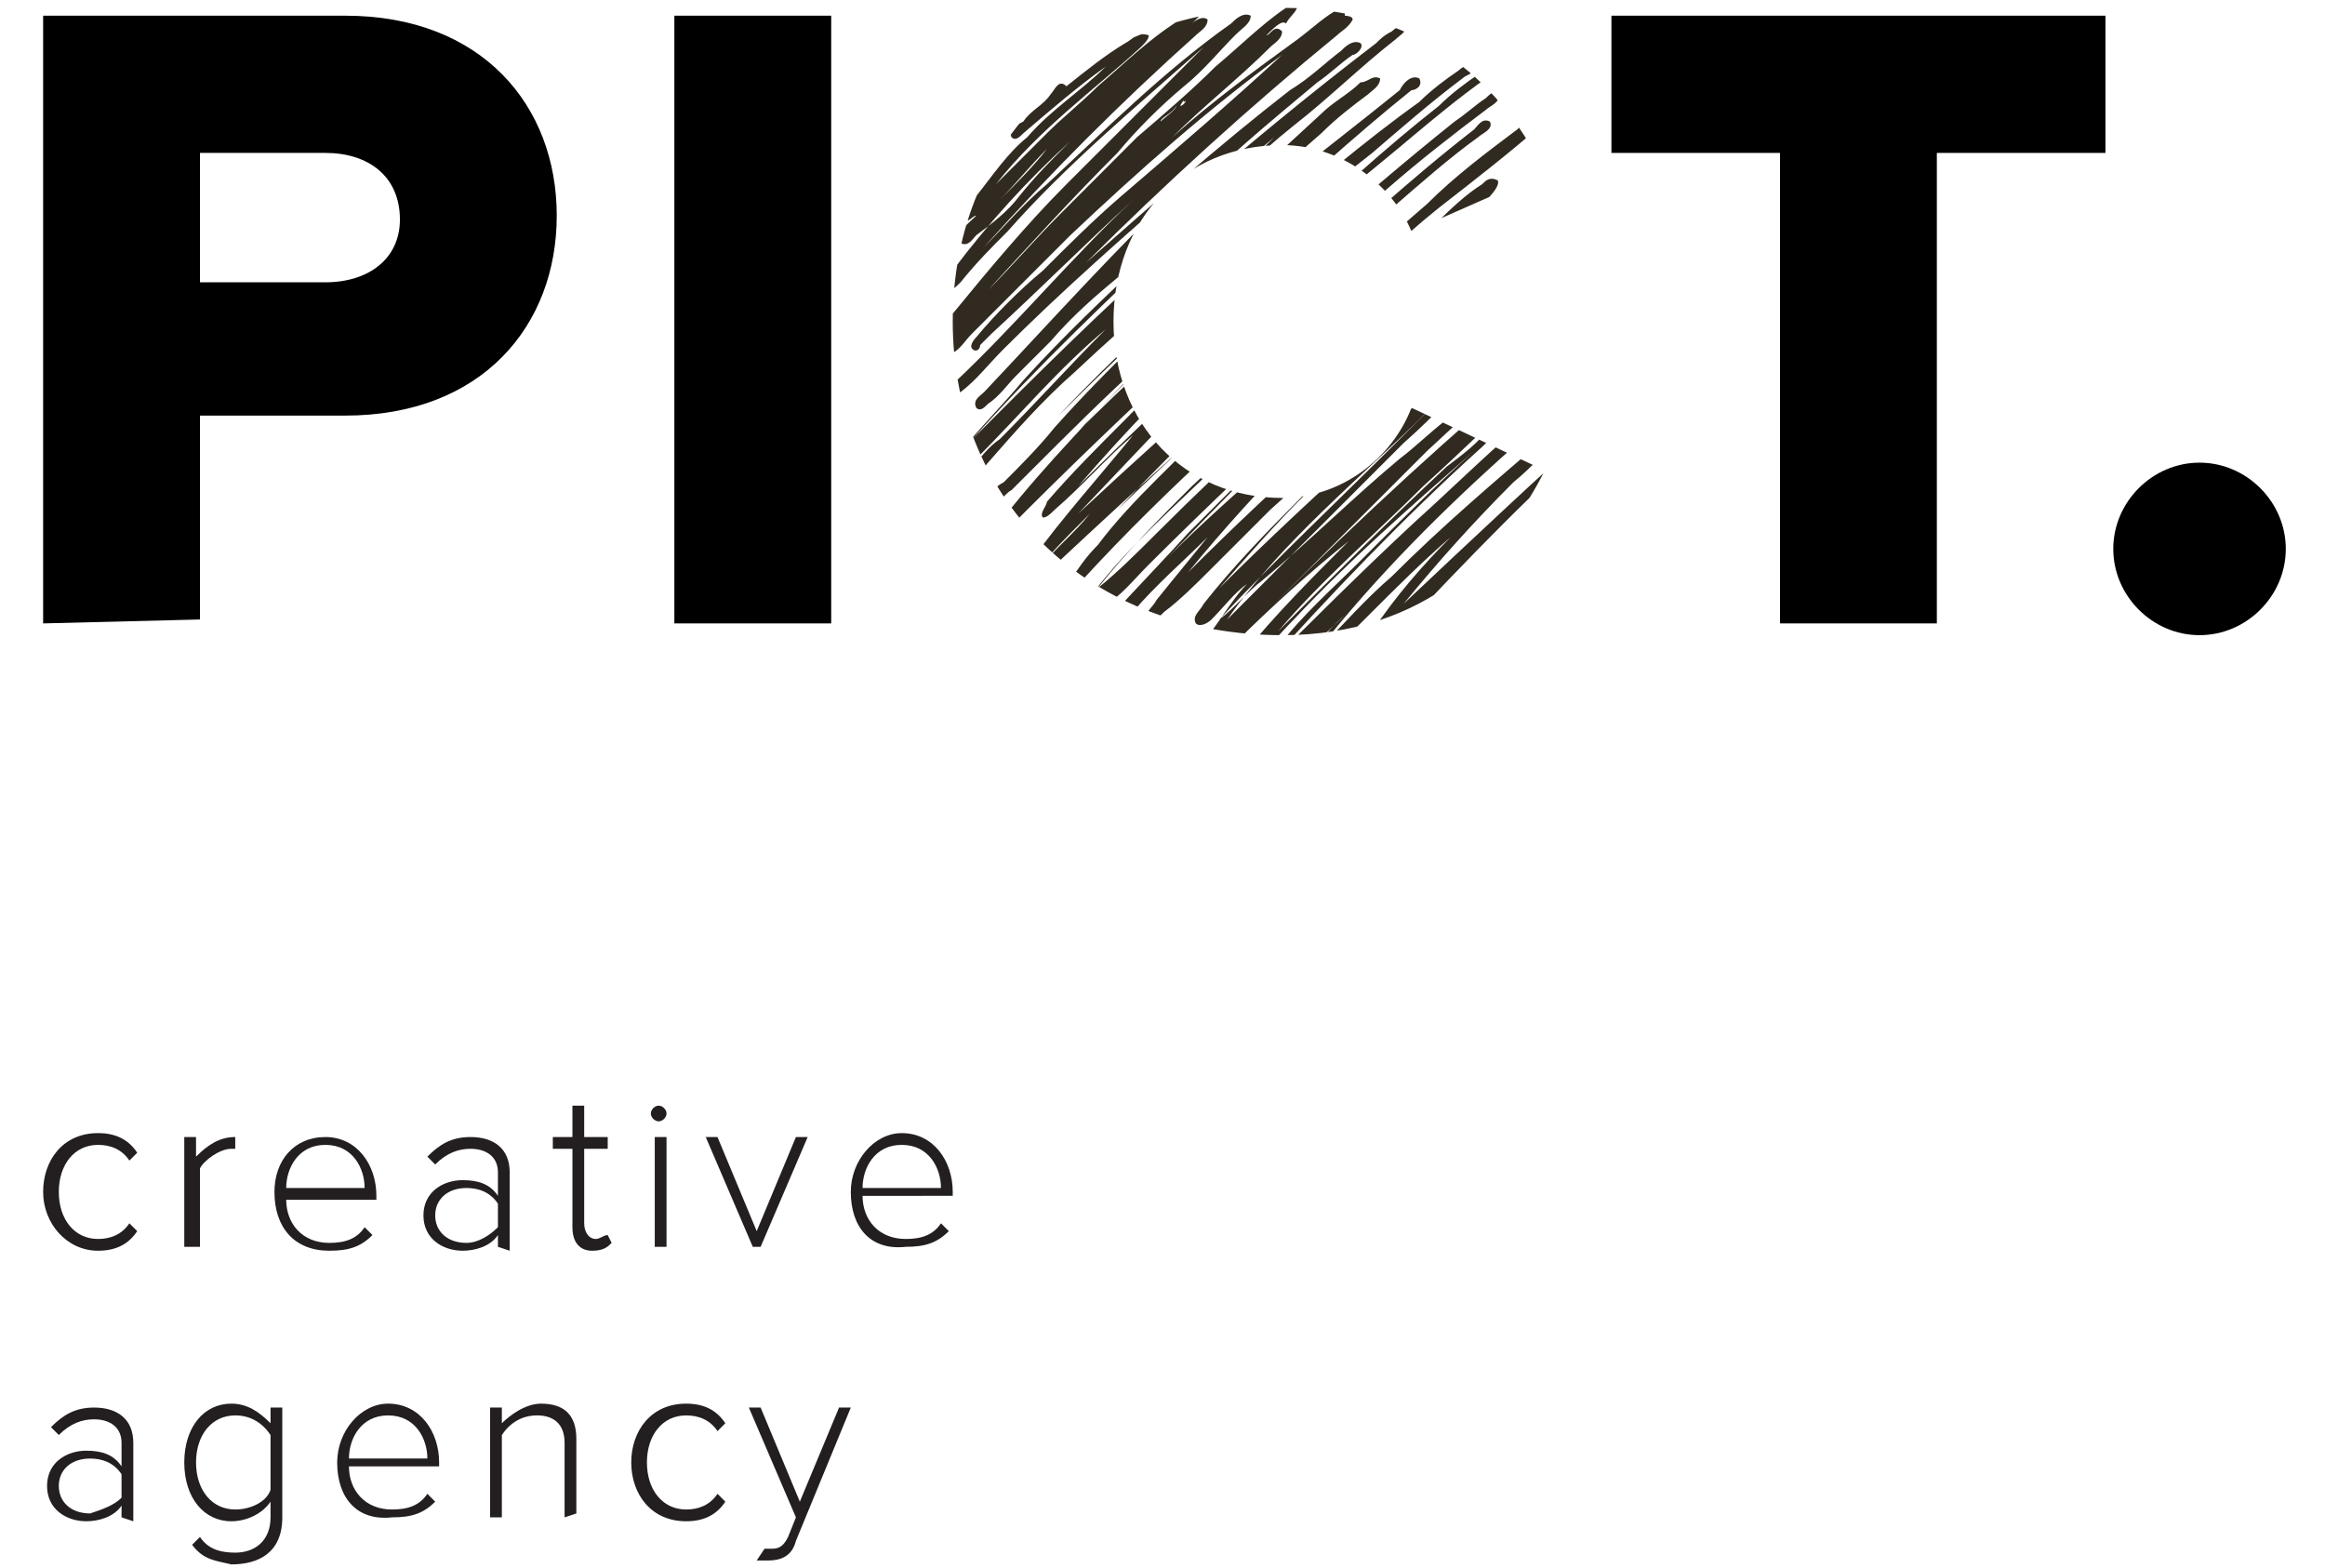 <?xml version="1.0" encoding="utf-8"?>
<!-- Generator: Adobe Illustrator 23.0.2, SVG Export Plug-In . SVG Version: 6.00 Build 0)  -->
<svg version="1.1" id="Layer_1" xmlns="http://www.w3.org/2000/svg" xmlns:xlink="http://www.w3.org/1999/xlink" x="0px" y="0px"
	 viewBox="0 0 59.3 40" style="enable-background:new 0 0 59.3 40;" xml:space="preserve">
<style type="text/css">
	.st0{fill:#231F20;}
	.st1{clip-path:url(#SVGID_2_);fill-rule:evenodd;clip-rule:evenodd;fill:#312A20;}
</style>
<g>
	<path class="st0" d="M1.1,30.4c0-0.8,0.5-1.5,1.4-1.5c0.5,0,0.8,0.2,1,0.5l-0.2,0.2c-0.2-0.3-0.5-0.4-0.8-0.4c-0.6,0-1,0.5-1,1.2
		c0,0.7,0.4,1.2,1,1.2c0.3,0,0.6-0.1,0.8-0.4l0.2,0.2c-0.2,0.3-0.5,0.5-1,0.5C1.7,31.9,1.1,31.2,1.1,30.4z"/>
	<path class="st0" d="M4.7,31.8V29H5v0.5C5.3,29.2,5.6,29,6,29v0.3c-0.1,0-0.1,0-0.1,0c-0.3,0-0.7,0.3-0.8,0.5v2
		C5,31.8,4.7,31.8,4.7,31.8z"/>
	<path class="st0" d="M7,30.4C7,29.6,7.5,29,8.3,29c0.8,0,1.3,0.7,1.3,1.5v0.1H7.3c0,0.6,0.4,1.1,1.1,1.1c0.4,0,0.7-0.1,0.9-0.4
		l0.2,0.2c-0.3,0.3-0.6,0.4-1.1,0.4C7.5,31.9,7,31.3,7,30.4z M8.3,29.2c-0.7,0-1,0.6-1,1.1h2C9.3,29.8,9,29.2,8.3,29.2z"/>
	<path class="st0" d="M12.7,31.8v-0.3c-0.2,0.3-0.6,0.4-0.9,0.4c-0.5,0-1-0.3-1-0.9c0-0.6,0.5-0.9,1-0.9c0.4,0,0.7,0.1,0.9,0.4v-0.6
		c0-0.4-0.3-0.6-0.7-0.6c-0.3,0-0.6,0.1-0.9,0.4l-0.2-0.2c0.3-0.3,0.6-0.5,1.1-0.5c0.6,0,1,0.3,1,0.9v2L12.7,31.8L12.7,31.8z
		 M12.7,31.3v-0.6c-0.2-0.3-0.5-0.4-0.8-0.4c-0.5,0-0.8,0.3-0.8,0.7c0,0.4,0.3,0.7,0.8,0.7C12.2,31.7,12.5,31.5,12.7,31.3z"/>
	<path class="st0" d="M14.6,31.3v-2h-0.5V29h0.5v-0.8h0.3V29h0.6v0.3h-0.6v1.9c0,0.2,0.1,0.4,0.3,0.4c0.1,0,0.2-0.1,0.3-0.1l0.1,0.2
		c-0.1,0.1-0.2,0.2-0.5,0.2C14.8,31.9,14.6,31.7,14.6,31.3z"/>
	<path class="st0" d="M16.6,28.4c0-0.1,0.1-0.2,0.2-0.2c0.1,0,0.2,0.1,0.2,0.2c0,0.1-0.1,0.2-0.2,0.2C16.7,28.6,16.6,28.5,16.6,28.4
		z M16.7,31.8V29H17v2.8H16.7z"/>
	<path class="st0" d="M19.2,31.8L18,29h0.3l1,2.4l1-2.4h0.3l-1.2,2.8H19.2z"/>
	<path class="st0" d="M21.7,30.4c0-0.8,0.6-1.5,1.3-1.5c0.8,0,1.3,0.7,1.3,1.5v0.1H22c0,0.6,0.4,1.1,1.1,1.1c0.4,0,0.7-0.1,0.9-0.4
		l0.2,0.2c-0.3,0.3-0.6,0.4-1.1,0.4C22.2,31.9,21.7,31.3,21.7,30.4z M23,29.2c-0.7,0-1,0.6-1,1.1h2C24,29.8,23.7,29.2,23,29.2z"/>
	<path class="st0" d="M3.1,38.7v-0.3c-0.2,0.3-0.6,0.4-0.9,0.4c-0.5,0-1-0.3-1-0.9c0-0.6,0.5-0.9,1-0.9c0.4,0,0.7,0.1,0.9,0.4v-0.6
		c0-0.4-0.3-0.6-0.7-0.6c-0.3,0-0.6,0.1-0.9,0.4l-0.2-0.2c0.3-0.3,0.6-0.5,1.1-0.5c0.6,0,1,0.3,1,0.9v2L3.1,38.7L3.1,38.7z
		 M3.1,38.2v-0.6c-0.2-0.3-0.5-0.4-0.8-0.4c-0.5,0-0.8,0.3-0.8,0.7c0,0.4,0.3,0.7,0.8,0.7C2.6,38.5,2.9,38.4,3.1,38.2z"/>
	<path class="st0" d="M4.9,39.4l0.2-0.2c0.2,0.3,0.5,0.4,0.9,0.4c0.5,0,0.9-0.3,0.9-0.9v-0.4c-0.2,0.3-0.6,0.5-1,0.5
		c-0.7,0-1.2-0.6-1.2-1.5c0-0.9,0.5-1.5,1.2-1.5c0.4,0,0.7,0.2,1,0.5v-0.4h0.3v2.8c0,0.9-0.6,1.2-1.3,1.2
		C5.5,39.8,5.2,39.8,4.9,39.4z M6.9,38v-1.4c-0.2-0.3-0.5-0.5-0.9-0.5c-0.6,0-1,0.5-1,1.2c0,0.7,0.4,1.2,1,1.2
		C6.4,38.5,6.8,38.3,6.9,38z"/>
	<path class="st0" d="M8.6,37.3c0-0.8,0.6-1.5,1.3-1.5c0.8,0,1.3,0.7,1.3,1.5v0.1H8.9c0,0.6,0.4,1.1,1.1,1.1c0.4,0,0.7-0.1,0.9-0.4
		l0.2,0.2c-0.3,0.3-0.6,0.4-1.1,0.4C9.1,38.8,8.6,38.2,8.6,37.3z M9.9,36.1c-0.7,0-1,0.6-1,1.1h2C10.9,36.7,10.6,36.1,9.9,36.1z"/>
	<path class="st0" d="M14.4,38.7v-1.9c0-0.5-0.3-0.7-0.7-0.7c-0.4,0-0.7,0.2-0.9,0.5v2.1h-0.3v-2.8h0.3v0.4c0.2-0.2,0.6-0.5,1-0.5
		c0.6,0,0.9,0.3,0.9,0.9v1.9L14.4,38.7L14.4,38.7z"/>
	<path class="st0" d="M16.1,37.3c0-0.8,0.5-1.5,1.4-1.5c0.5,0,0.8,0.2,1,0.5l-0.2,0.2c-0.2-0.3-0.5-0.4-0.8-0.4c-0.6,0-1,0.5-1,1.2
		c0,0.7,0.4,1.2,1,1.2c0.3,0,0.6-0.1,0.8-0.4l0.2,0.2c-0.2,0.3-0.5,0.5-1,0.5C16.6,38.8,16.1,38.1,16.1,37.3z"/>
	<path class="st0" d="M19.5,39.5c0.1,0,0.2,0,0.2,0c0.2,0,0.3-0.1,0.4-0.3l0.2-0.5l-1.2-2.8h0.3l1,2.4l1-2.4h0.3l-1.4,3.4
		c-0.1,0.4-0.4,0.5-0.7,0.5c-0.1,0-0.2,0-0.3,0L19.5,39.5z"/>
</g>
<path d="M1.1,15.9V0.4h7.7c3.5,0,5.4,2.3,5.4,5.1c0,2.8-1.9,5.1-5.4,5.1H5.1v5.2L1.1,15.9L1.1,15.9z M10.2,5.6
	c0-1.1-0.8-1.7-1.9-1.7H5.1v3.3h3.2C9.4,7.2,10.2,6.6,10.2,5.6z"/>
<path d="M17.2,15.9V0.4h4v15.5H17.2z"/>
<path d="M45.4,15.9v-12h-4.3V0.4h12.6v3.5h-4.3v12L45.4,15.9L45.4,15.9z"/>
<path d="M53.9,14c0-1.2,1-2.2,2.2-2.2c1.2,0,2.2,1,2.2,2.2s-1,2.2-2.2,2.2C54.9,16.2,53.9,15.2,53.9,14z"/>
<g>
	<g>
		<defs>
			<path id="SVGID_1_" d="M24.3,8.2c0-4.8,3.6-8,8.4-8c3.7,0,5.7,2.1,6.7,4.2L36,5.9c-0.5-1.2-1.8-2.2-3.3-2.2
				c-2.5,0-4.3,1.9-4.3,4.5s1.8,4.5,4.3,4.5c1.5,0,2.8-1,3.3-2.3l3.4,1.6c-1,2-3,4.2-6.7,4.2C27.9,16.2,24.3,12.9,24.3,8.2z"/>
		</defs>
		<clipPath id="SVGID_2_">
			<use xlink:href="#SVGID_1_"  style="overflow:visible;"/>
		</clipPath>
		<path class="st1" d="M32.3,0.9c0.1,0,0.2-0.3,0.4-0.1c0,0.2-0.2,0.3-0.3,0.4c-0.8,0.8-1.7,1.5-2.5,2.3c1-0.9,2.1-1.7,3.2-2.5
			c0.4-0.3,0.7-0.6,1.1-0.8c0.1,0,0.1,0.1,0.1,0.2c0,0,0.2,0,0.2,0.1c-0.1,0.2-0.3,0.3-0.4,0.4c-2.2,1.8-4.4,3.8-6.4,5.8
			c1.7-1.5,3.4-3,5.2-4.4c0.5-0.3,0.9-0.7,1.3-1c0.1-0.1,0.3-0.3,0.5-0.2c0.1,0.1-0.1,0.3-0.2,0.3c-0.3,0.2-0.6,0.5-0.9,0.7
			c-1.2,1-2.4,2-3.5,3.1c1.6-1.4,3.3-2.8,5-4.1c0.1-0.1,0.2-0.2,0.4-0.3c0.1-0.1,0.3-0.2,0.4-0.2c0,0.2-0.2,0.3-0.3,0.4
			c-0.9,0.7-1.7,1.5-2.6,2.2c-1,0.8-1.9,1.7-2.8,2.6c-1.9,1.8-3.7,3.5-5.4,5.4c1.6-1.6,3.3-3.3,5-4.8c1.3-1.1,2.6-2.3,3.9-3.5
			c0.3-0.3,0.7-0.5,1-0.8C34.9,2.1,35,1.9,35.2,2c0,0.2-0.2,0.3-0.3,0.4c-0.4,0.3-0.8,0.6-1.2,1c-1.5,1.3-3,2.7-4.4,4.1
			c2-1.8,4.3-3.5,6.4-5.2C35.8,2.1,36,1.9,36.2,2c0.1,0.2-0.1,0.3-0.2,0.3c-1.5,1.2-3,2.6-4.5,3.9C30,7.7,28.4,9.1,27,10.6
			c1.6-1.6,3.3-3.2,5.1-4.7c1.3-1.1,2.7-2.3,4.1-3.3c0.3-0.3,0.7-0.6,1-0.8c0.1-0.1,0.3-0.2,0.4-0.1c0,0.2-0.2,0.2-0.3,0.3
			c-0.8,0.6-1.6,1.3-2.3,1.9c-2.7,2.1-5.1,4.6-7.5,7.1c1.2-1.2,2.5-2.4,3.9-3.6c0.4-0.4,0.9-0.8,1.3-1.2c1.3-1.2,2.6-2.4,4-3.5
			c0.3-0.3,0.7-0.6,1-0.8c0.1-0.1,0.2-0.3,0.4-0.2c0.1,0.1-0.1,0.2-0.2,0.3C37.2,2.5,36.6,3,36,3.5c-0.7,0.6-1.5,1.2-2.2,1.9
			c-1.4,1.3-2.7,2.7-4,4c2.4-2.1,4.8-4.3,7.3-6.3c0.3-0.2,0.5-0.4,0.8-0.6c0.1-0.1,0.2-0.2,0.3-0.1c0.1,0.2-0.2,0.3-0.3,0.4
			c-0.8,0.6-1.7,1.3-2.5,2c-2.8,2.4-5.5,4.8-7.9,7.6c2.4-2.4,5.1-4.8,7.7-7.1c0.8-0.7,1.5-1.3,2.4-2c0.1-0.1,0.2-0.3,0.4-0.2
			c0.1,0.2-0.2,0.3-0.3,0.4C37,4,36.2,4.7,35.4,5.4c-0.5,0.4-0.9,0.8-1.4,1.2c-2.3,2-4.4,4.3-6.5,6.5c2.9-2.7,5.9-5.3,8.9-7.9
			c0.7-0.7,1.5-1.3,2.3-1.9C38.8,3.2,38.9,3.1,39,3c0.1-0.1,0.3-0.2,0.5-0.2c0.1,0.2-0.1,0.3-0.2,0.4c-0.8,0.7-1.7,1.4-2.6,2.1
			c-1,0.8-1.9,1.7-2.8,2.5c-1.9,1.7-3.7,3.4-5.4,5.2c2.2-2.1,4.5-4.3,7-6.2c0.7-0.6,1.5-1.6,2.3-2.1c0.1-0.1,0.2-0.2,0.4-0.1
			c0.1,0.2-0.5,0.7-0.6,0.8c-0.8,0.6-1.4,1.3-2.1,2.1c-0.4,0.4-0.9,0.8-1.3,1.2c-1.2,1.2-2.5,2.5-3.8,3.7c-0.8,0.8-1.7,1.7-2.4,2.6
			c0.5-0.4,1-0.9,1.5-1.4c1.9-1.9,3.9-3.7,5.9-5.5c1.2-1.1,2.5-2.2,3.9-3.3c0.1-0.1,0.3-0.2,0.4-0.3c0.1-0.1,0.3-0.2,0.5-0.2
			c0.1,0.2-0.2,0.3-0.3,0.4c-0.8,0.7-1.6,1.3-2.4,2c-2.7,2.4-5.2,4.9-7.7,7.5c0.8-0.8,1.7-1.6,2.6-2.4c0.9-0.8,1.7-1.6,2.5-2.4
			c1.3-1.2,2.6-2.3,4-3.5c0.3-0.3,0.7-0.6,1-0.8c0.1-0.1,0.2-0.2,0.4-0.1c0,0.2-0.1,0.3-0.2,0.4c-0.7,0.6-1.5,1.4-2.3,2
			c-1.3,1.1-2.6,2.3-4,3.4c-0.2,0.2-0.4,0.4-0.6,0.6c-1,1-2,2.1-2.9,3.2c2.3-2.3,4.9-4.6,7.5-6.8c0.7-0.5,1.3-1.1,1.9-1.6
			c0.1-0.1,0.2-0.2,0.3-0.3c0.1-0.1,0.2-0.2,0.4-0.1c0,0.2-0.1,0.2-0.2,0.3c-0.7,0.6-1.5,1.3-2.2,1.9c-1.6,1.5-3.1,3.1-4.7,4.6
			c-0.8,0.8-1.5,1.6-2.2,2.4c2.5-2.5,5.3-4.9,7.9-7.3c0.8-0.7,1.6-1.4,2.4-2.1c0.1-0.1,0.2-0.2,0.4-0.2c0.1,0.2-0.2,0.3-0.3,0.4
			c-0.8,0.7-1.6,1.4-2.4,2.2c-0.9,0.8-1.9,1.6-2.7,2.5c-1.7,1.7-3.7,3.3-5.1,5.3c1.5-1.5,3-3,4.5-4.5c0.8-0.7,1.5-1.5,2.3-2.2
			c0.7-0.6,1.3-1.3,2.1-1.9C39.9,7,40,6.8,40.2,6.9C40.2,7,40.1,7.2,40,7.2c-0.7,0.6-1.4,1.2-2.1,1.9c-0.8,0.7-1.6,1.5-2.3,2.2
			c-1.5,1.5-3.1,3-4.5,4.5c0.4-0.3,0.7-0.7,1.1-1c1.2-1,2.3-2.1,3.5-3.1c0.4-0.3,0.8-0.7,1.2-1c0.4-0.4,0.7-0.7,1.1-1.1
			c0.7-0.6,1.3-1.3,2-1.9c0.1-0.1,0.2-0.2,0.4-0.1c0.1,0.1-0.1,0.2-0.2,0.3c-1.2,1.2-2.5,2.4-3.8,3.6c-1.3,1.3-2.6,2.6-3.9,3.9
			c2.2-2.2,4.6-4.4,7-6.4c0.1-0.1,0.2-0.1,0.3-0.2c0.1-0.1,0.2-0.2,0.3-0.1c0,0.3-0.2,0.4-0.4,0.5c-0.2,0.1-0.3,0.3-0.5,0.5
			c-1,0.9-1.9,1.8-2.9,2.7c-1.2,1.2-2.6,2.4-3.7,3.7c1.4-1.4,2.8-2.8,4.3-4.2c0.4-0.3,0.8-0.6,1.1-1c0.9-0.9,1.7-1.8,2.7-2.6
			c0.1-0.1,0.2-0.2,0.3-0.2c0.1-0.1,0.2-0.2,0.3-0.1c0,0.2-0.1,0.3-0.2,0.4c-0.7,0.6-1.4,1.3-2.1,1.9c-0.4,0.4-0.8,0.7-1.2,1.1
			c-2,1.8-3.9,3.8-5.7,5.8c1.3-1.3,2.6-2.6,4-3.9c1-0.9,2-1.9,3.1-2.8c0.2-0.1,0.3-0.3,0.5-0.5c0.2-0.1,0.3-0.4,0.6-0.3
			c0,0.2-0.2,0.3-0.4,0.5c-0.4,0.4-0.9,0.8-1.3,1.2c-1.8,1.6-3.5,3.3-5,5.2c0.6-0.6,1.2-1.3,1.9-1.9c1.3-1.3,2.6-2.4,4-3.6
			c0.5-0.4,1-0.9,1.5-1.3c0.2-0.1,0.3-0.4,0.6-0.3c0,0.2-0.2,0.3-0.3,0.4c-0.4,0.3-0.8,0.6-1.2,1c-0.5,0.4-1,1-1.5,1.4
			c-1,1-1.9,2-2.8,3.1c1.7-1.6,3.5-3.3,5.3-4.9c0.1-0.1,0.2-0.3,0.4-0.2c0.1,0.2-0.2,0.3-0.3,0.4c-2,1.7-3.8,3.6-5.6,5.5
			c1.1-1,2.2-1.9,3.2-2.9c0.2-0.2,0.3-0.3,0.5-0.5c0.2-0.1,0.3-0.4,0.6-0.4c0.1,0.1-0.1,0.2-0.1,0.3c-0.2,0.2-0.5,0.5-0.8,0.7
			c0,0,0.1,0,0.1,0.1c-0.2,0.3-0.5,0.5-0.7,0.7c0.1-0.1,0.2-0.1,0.2,0c-0.1,0.3-0.4,0.4-0.5,0.6c0.1-0.1,0.2-0.2,0.4-0.3
			c0.1-0.1,0.3-0.3,0.4-0.2c0,0.2-0.2,0.3-0.3,0.4c-0.2,0.2-0.4,0.4-0.6,0.7c-0.1,0.1-0.2,0.2-0.3,0.4c0,0.1,0,0.3-0.2,0.4
			c-0.1-0.1,0-0.3,0-0.4c-0.2,0-0.3,0.4-0.6,0.2c-0.1,0.1-0.2,0.2-0.4,0.4c-0.1,0.1-0.3,0.4-0.4,0.4c-0.1,0-0.1,0-0.1-0.1
			c-0.2,0.1-0.3,0.4-0.6,0.3c0-0.2,0.1-0.3,0.2-0.4c0.1-0.1,0.2-0.2,0.3-0.3c-0.2,0.1-0.4,0.3-0.6,0.5c-0.2,0.2-0.4,0.4-0.7,0.4
			c0-0.2,0.1-0.3,0.3-0.4c0.3-0.4,0.7-0.8,1-1.1c-0.1,0.1-0.3,0.3-0.5,0.4c-0.1,0.1-0.3,0.4-0.5,0.4c-0.1-0.2,0.1-0.3,0.1-0.4
			c0.6-0.9,1.3-1.7,2-2.4c-0.7,0.6-1.4,1.3-2.1,2c-0.5,0.5-1,1-1.5,1.5c-0.2,0.1-0.3,0.4-0.6,0.4c-0.1-0.2,0.1-0.4,0.3-0.5
			c0.4-0.5,0.7-1,1.2-1.4c-0.8,0.7-1.6,1.6-2.4,2.4c-0.1,0.1-0.3,0.3-0.4,0.2c-0.1-0.2,0.1-0.4,0.2-0.5c0.1-0.2,0.3-0.3,0.4-0.4
			c-0.1,0-0.2,0-0.1-0.1c0.1-0.3,0.4-0.6,0.6-0.8c0.6-0.8,1.4-1.5,2.1-2.2c1-1,1.9-1.9,2.9-2.8c-1.6,1.4-3.2,2.8-4.6,4.3
			c-0.4,0.4-0.7,0.8-1.1,1.1c-0.1,0.1-0.2,0.3-0.4,0.3c-0.1-0.2,0.1-0.4,0.2-0.5c0.8-1,1.8-2,2.7-2.9c-1,0.8-2,1.7-2.9,2.6
			c-0.2,0.2-0.4,0.5-0.7,0.7c-0.1,0.1-0.2,0.2-0.3,0.1c-0.1-0.2,0.2-0.3,0.3-0.5c-0.2-0.1,0-0.4,0.1-0.6c0.3-0.4,0.6-0.9,0.9-1.2
			c-0.3,0.2-0.6,0.6-0.9,0.9c-0.1,0.1-0.3,0.2-0.4,0.1c-0.1-0.2,0.1-0.3,0.2-0.5c1.5-1.9,3.4-3.5,5-5.3c-1.1,1-2.2,1.9-3.3,2.9
			c-0.5,0.5-1,1-1.5,1.5c-0.4,0.4-0.8,0.8-1.2,1.1c-0.1,0.1-0.3,0.3-0.5,0.3c-0.1-0.2,0.2-0.4,0.3-0.6c0.4-0.5,0.9-1.1,1.3-1.6
			c-0.6,0.6-1.3,1.2-1.9,1.9c-0.5,0.5-0.9,1-1.4,1.5c-0.1,0.1-0.3,0.4-0.5,0.4c0-0.2,0.2-0.4,0.3-0.6c0.9-1.1,2-2.2,3-3.3
			c0.3-0.3,0.6-0.6,0.9-0.9c0.9-0.9,1.8-1.8,2.7-2.7c-1.5,1.4-3.1,2.9-4.6,4.4c-0.4,0.4-0.7,0.8-1.2,1.1c-0.1,0.1-0.3,0.3-0.5,0.2
			c-0.1-0.2,0.1-0.5,0.3-0.6c0.9-1.2,2.1-2.2,3.2-3.3c1.2-1.2,2.5-2.5,3.7-3.7c-2.5,2.1-5,4.3-7.2,6.7c-0.1,0.1-0.2,0.2-0.2,0.2
			c-0.1,0.1-0.2,0.2-0.3,0.1c-0.1-0.2,0.1-0.2,0.2-0.3c0.2-0.3,0.4-0.6,0.7-0.9c0.9-1.2,2.1-2.2,3.1-3.3c-1.5,1.3-3,2.7-4.5,4.1
			c-0.1,0.1-0.2,0.2-0.3,0.2c0-0.2,0.2-0.4,0.3-0.5c0.3-0.4,0.8-0.8,1.2-1.3c0.1-0.1-0.2,0.2-0.2,0.2c-0.4,0.4-0.8,0.8-1.1,1.2
			c-0.1,0.1-0.3,0.4-0.5,0.3c0-0.2,0.2-0.3,0.3-0.5c0.8-1.1,1.7-2.1,2.6-3.2c-0.7,0.6-1.3,1.3-2,1.9c-0.1,0.1-0.2,0.2-0.3,0.2
			c-0.1-0.1,0.1-0.3,0.1-0.4c0.6-0.7,1.3-1.4,2-2.1c0.8-0.8,1.5-1.6,2.3-2.3c-1.6,1.5-3.2,3-4.8,4.6c-0.1,0.1-0.2,0.2-0.3,0.3
			c-0.1,0.1-0.2,0.3-0.4,0.2c-0.1-0.1,0.1-0.2,0.1-0.3c1.1-1.4,2.4-2.7,3.6-4c-1,0.9-2,1.9-2.9,2.8c-0.2,0.2-0.3,0.3-0.5,0.5
			c-0.2,0.1-0.3,0.4-0.6,0.3c0-0.2,0.2-0.4,0.4-0.5c0.4-0.4,0.9-0.9,1.3-1.4c1.7-1.9,3.6-3.6,5.5-5.3C30.6,6.6,29,8,27.4,9.5
			c-0.8,0.7-1.5,1.5-2.2,2.3c-0.1,0.1-0.1,0.2-0.2,0.3c-0.1,0.1-0.2,0.2-0.3,0.1c-0.1-0.1,0.1-0.2,0.1-0.3c0.2-0.2,0.4-0.5,0.7-0.7
			c0.9-0.9,1.8-1.9,2.7-2.8c-1.2,1-2.2,2.2-3.3,3.3c-0.1,0.1-0.3,0.4-0.6,0.3c-0.1-0.3,0.2-0.5,0.3-0.6c0.5-0.6,1-1.1,1.5-1.7
			c2-2.2,4.3-4.1,6.4-6.2c-1.3,1.1-2.7,2.3-3.9,3.5C28,7.5,27.4,8,26.8,8.7c-0.3,0.3-0.6,0.6-0.9,0.9c-0.2,0.2-0.4,0.5-0.7,0.7
			c-0.1,0.1-0.2,0.2-0.3,0.1c-0.1-0.2,0.1-0.3,0.2-0.4c1.7-1.8,3.4-3.7,5.2-5.4c-1.6,1.4-3.2,2.8-4.7,4.3c-0.4,0.4-0.7,0.8-1.1,1.1
			c-0.1,0.1-0.3,0.3-0.4,0.2c-0.1-0.2,0.1-0.3,0.2-0.4c1.6-1.5,3-3.2,4.6-4.7c-1.2,1.1-2.4,2.3-3.6,3.4c-0.1,0.1-0.2,0.2-0.3,0.3
			C25,8.9,24.9,9,24.8,8.9c-0.1-0.1,0.1-0.3,0.1-0.3C25.4,8,26,7.4,26.6,6.9c0.6-0.6,1.3-1.3,2-1.9c1.4-1.2,2.8-2.4,4.1-3.6
			c-1.9,1.4-3.6,2.9-5.4,4.6c-0.7,0.7-1.3,1.3-2,2c-0.2,0.2-0.3,0.3-0.5,0.5c-0.2,0.2-0.3,0.4-0.5,0.5c-0.1,0-0.1,0.1-0.2,0.1
			c-0.1,0.1-0.2,0.2-0.3,0.3c-0.1,0.1-0.2,0.3-0.4,0.2c0-0.2,0.2-0.4,0.3-0.5c0.1-0.1,0.2-0.3,0.4-0.4c-0.4,0,0-0.4,0.2-0.7
			c0.9-1.1,1.9-2.3,2.9-3.3c1.2-1.2,2.4-2.4,3.5-3.5c-1.7,1.5-3.5,3-5,4.7c-0.4,0.4-0.8,0.8-1.2,1.3c-0.1,0.1-0.3,0.3-0.5,0.3
			c0-0.2,0.2-0.4,0.3-0.6c0.9-1.2,1.9-2.3,3-3.3c0.1-0.1-0.1,0.1-0.1,0.1c-0.4,0.4-0.8,0.8-1.2,1.3c-0.3,0.4-0.7,0.7-1.1,1
			c-0.1,0.1-0.2,0.3-0.4,0.2c-0.1-0.3,0.2-0.5,0.4-0.7c-0.1,0-0.2,0.2-0.3,0.1c0-0.3,0.2-0.4,0.3-0.6c0.4-0.5,0.8-1.1,1.3-1.5
			c0.6-0.7,1.4-1.2,2-1.8c-0.7,0.5-1.4,1.1-2.1,1.7c-0.1,0.1-0.2,0.2-0.3,0.1c-0.1-0.2,0.1-0.3,0.3-0.4c0.2-0.3,0.5-0.4,0.7-0.7
			C26.9,2.3,27,2,27.2,2.2c0.5-0.4,1-0.8,1.5-1.1c0.2-0.1,0.3-0.3,0.6-0.2c0,0.1-0.1,0.2-0.2,0.3c-1.2,1.1-2.6,2.1-3.7,3.5
			c0.4-0.4,0.8-0.8,1.3-1.3c0.4-0.4,0.9-0.8,1.3-1.2c0.7-0.6,1.3-1.2,2.1-1.7c0.1-0.1,0.2-0.2,0.4-0.3c0.1-0.1,0.2-0.2,0.4-0.2
			c0.1,0.2-0.1,0.3-0.2,0.3c-0.1,0.1-0.2,0.2-0.3,0.3c0.1-0.1,0.3-0.2,0.4-0.1c0,0.2-0.2,0.3-0.3,0.4c-1.9,1.7-3.7,3.5-5.4,5.4
			c0.5-0.5,1-1.1,1.6-1.6c1.5-1.4,3-2.9,4.7-4.1c0.1-0.1,0.3-0.3,0.5-0.2c0,0.2-0.2,0.3-0.4,0.5c-0.4,0.4-0.8,0.9-1.3,1.3
			c-0.6,0.5-1.2,1.1-1.7,1.7c-1.1,1.1-2.2,2.3-3.3,3.5c0.6-0.6,1.2-1.3,1.9-2c0.6-0.6,1.3-1.3,1.9-1.9c0.7-0.6,1.4-1.2,2-1.8
			c0.6-0.5,1.2-1.1,1.8-1.5c0.1-0.1,0.2-0.2,0.3-0.1c0,0.2-0.2,0.3-0.3,0.5C32.7,0.5,32.5,0.7,32.3,0.9z M30.3,2.5
			c0,0,0.2-0.2,0.1-0.1C30.4,2.4,30.3,2.5,30.3,2.5z M30.1,2.7c0.1,0,0.2-0.2,0.1-0.1C30.2,2.5,30.1,2.7,30.1,2.7z M29.6,3.1
			C29.7,3,30,2.8,30,2.7C29.9,2.9,29.6,3,29.6,3.1z M25.5,5.1c0.4-0.4,0.9-0.9,1.2-1.3C26.3,4.2,25.8,4.8,25.5,5.1z M36.7,15.5
			c0.5-0.5,1.1-1,1.5-1.5C37.7,14.5,37.1,15,36.7,15.5z M37,15.5c0.3-0.2,0.6-0.6,0.7-0.7C37.4,15.1,37.2,15.3,37,15.5z"/>
	</g>
</g>
</svg>
